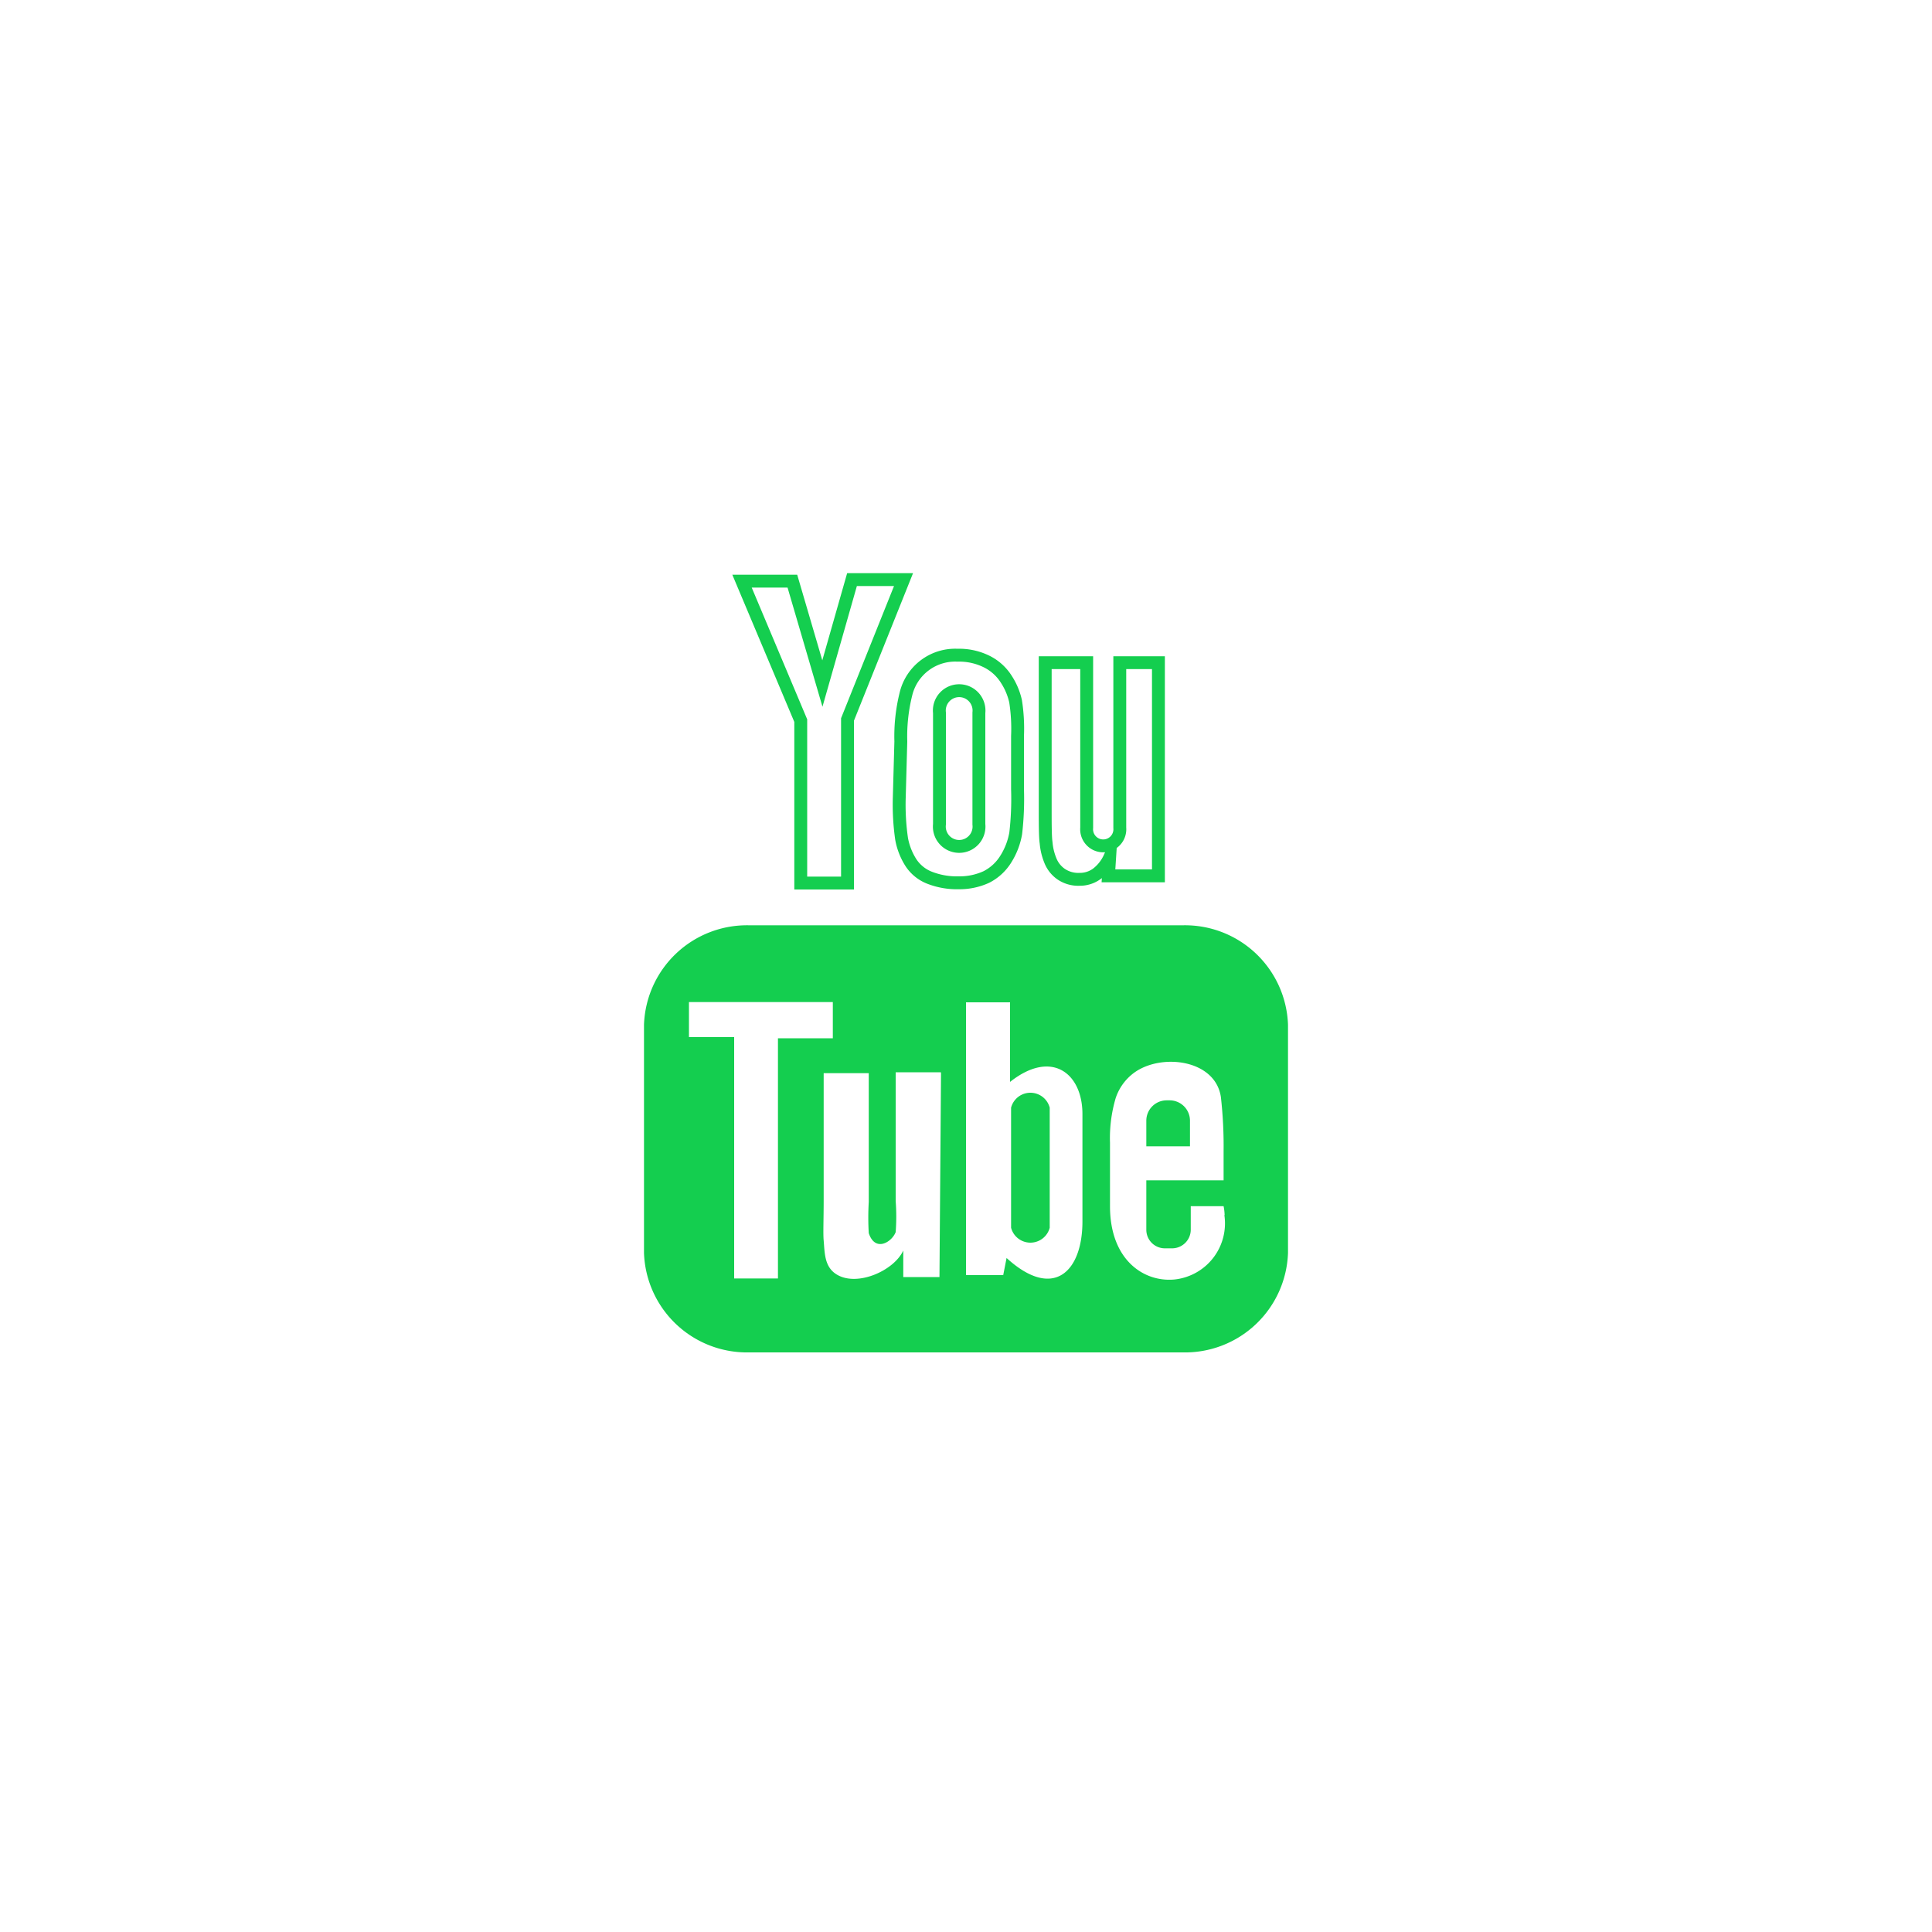 <svg id="Camada_1" data-name="Camada 1" xmlns="http://www.w3.org/2000/svg" viewBox="0 0 150 150"><defs><style>.cls-1{fill:#14ce4f;}.cls-2{fill:none;stroke:#14ce4f;stroke-miterlimit:10;}</style></defs><title>ÍCONES BIONOTE</title><path class="cls-1" d="M91.83,71.84H58.17A8,8,0,0,0,50,79.56V97.28A8,8,0,0,0,58.17,105H91.83A8,8,0,0,0,100,97.28V79.56A8,8,0,0,0,91.83,71.84ZM60.4,99.26H57V80.52H53.49V77.8H55l9.66,0v2.81H60.4ZM73.06,83.35l-.12,15.8H70.13V97.09c-.74,1.61-3.73,2.9-5.29,1.78-.84-.6-.81-1.65-.89-2.56-.05-.51,0-1.63,0-3.14V83.32h3.5l0,10a20.43,20.43,0,0,0,0,2.42c.5,1.51,1.8.69,2.09-.08a16,16,0,0,0,0-2.41v-10h3.51Zm5.09,14.32L77.89,99,75,99V77.82h3.42V84c3.23-2.56,5.62-.67,5.62,2.49v8.24C84.08,98.72,81.8,101,78.15,97.67Zm16.91-3.33a4.38,4.38,0,0,1-3.88,5h0c-2.38.22-5-1.52-5-5.69V88.73a11,11,0,0,1,.44-3.47,4,4,0,0,1,1.47-2c2.11-1.5,6.27-1,6.7,1.92A34,34,0,0,1,95,89.41v2.23H89v3.85a1.44,1.44,0,0,0,1.45,1.43H91a1.45,1.45,0,0,0,1.45-1.43V93.65H95a4.06,4.06,0,0,1,.08.69Z"/><path class="cls-1" d="M81.5,86v9.32a1.55,1.55,0,0,1-3,0V86a1.55,1.55,0,0,1,3,0Z"/><path class="cls-1" d="M92.39,87l0,2H89l0-2a1.58,1.58,0,0,1,1.57-1.57h.22A1.58,1.58,0,0,1,92.39,87Z"/><path class="cls-2" d="M81.55,66.81a2.32,2.32,0,0,0,.84,1.06,2.36,2.36,0,0,0,1.42.4,2.23,2.23,0,0,0,1.34-.42,3.28,3.28,0,0,0,1-1.25L86.06,68h3.88V51.45h-3V64.27a1.29,1.29,0,1,1-2.57,0V51.45H81.15V62.59c0,1.42,0,2.37.07,2.85A4.65,4.65,0,0,0,81.55,66.81Z"/><path class="cls-2" d="M78.85,54.45a5.17,5.17,0,0,0-.72-1.71,3.79,3.79,0,0,0-1.49-1.36,4.8,4.8,0,0,0-2.3-.51,3.93,3.93,0,0,0-4,3,13.6,13.6,0,0,0-.4,3.7l-.12,4.33A18.55,18.55,0,0,0,70,65.13,5.14,5.14,0,0,0,70.74,67a3.06,3.06,0,0,0,1.44,1.15,5.85,5.85,0,0,0,2.27.39,5,5,0,0,0,2.13-.45,3.79,3.79,0,0,0,1.51-1.39,5.53,5.53,0,0,0,.77-2A23.17,23.17,0,0,0,79,61.27V57.15A13.73,13.73,0,0,0,78.85,54.45ZM76,64a1.54,1.54,0,1,1-3.06,0V55.34a1.54,1.54,0,1,1,3.06,0Z"/><polygon class="cls-2" points="62.17 68.56 65.8 68.56 65.8 55.86 70.15 45 66.15 45 63.85 53.07 61.52 45.12 57.61 45.12 62.17 55.95 62.17 68.56"/></svg>